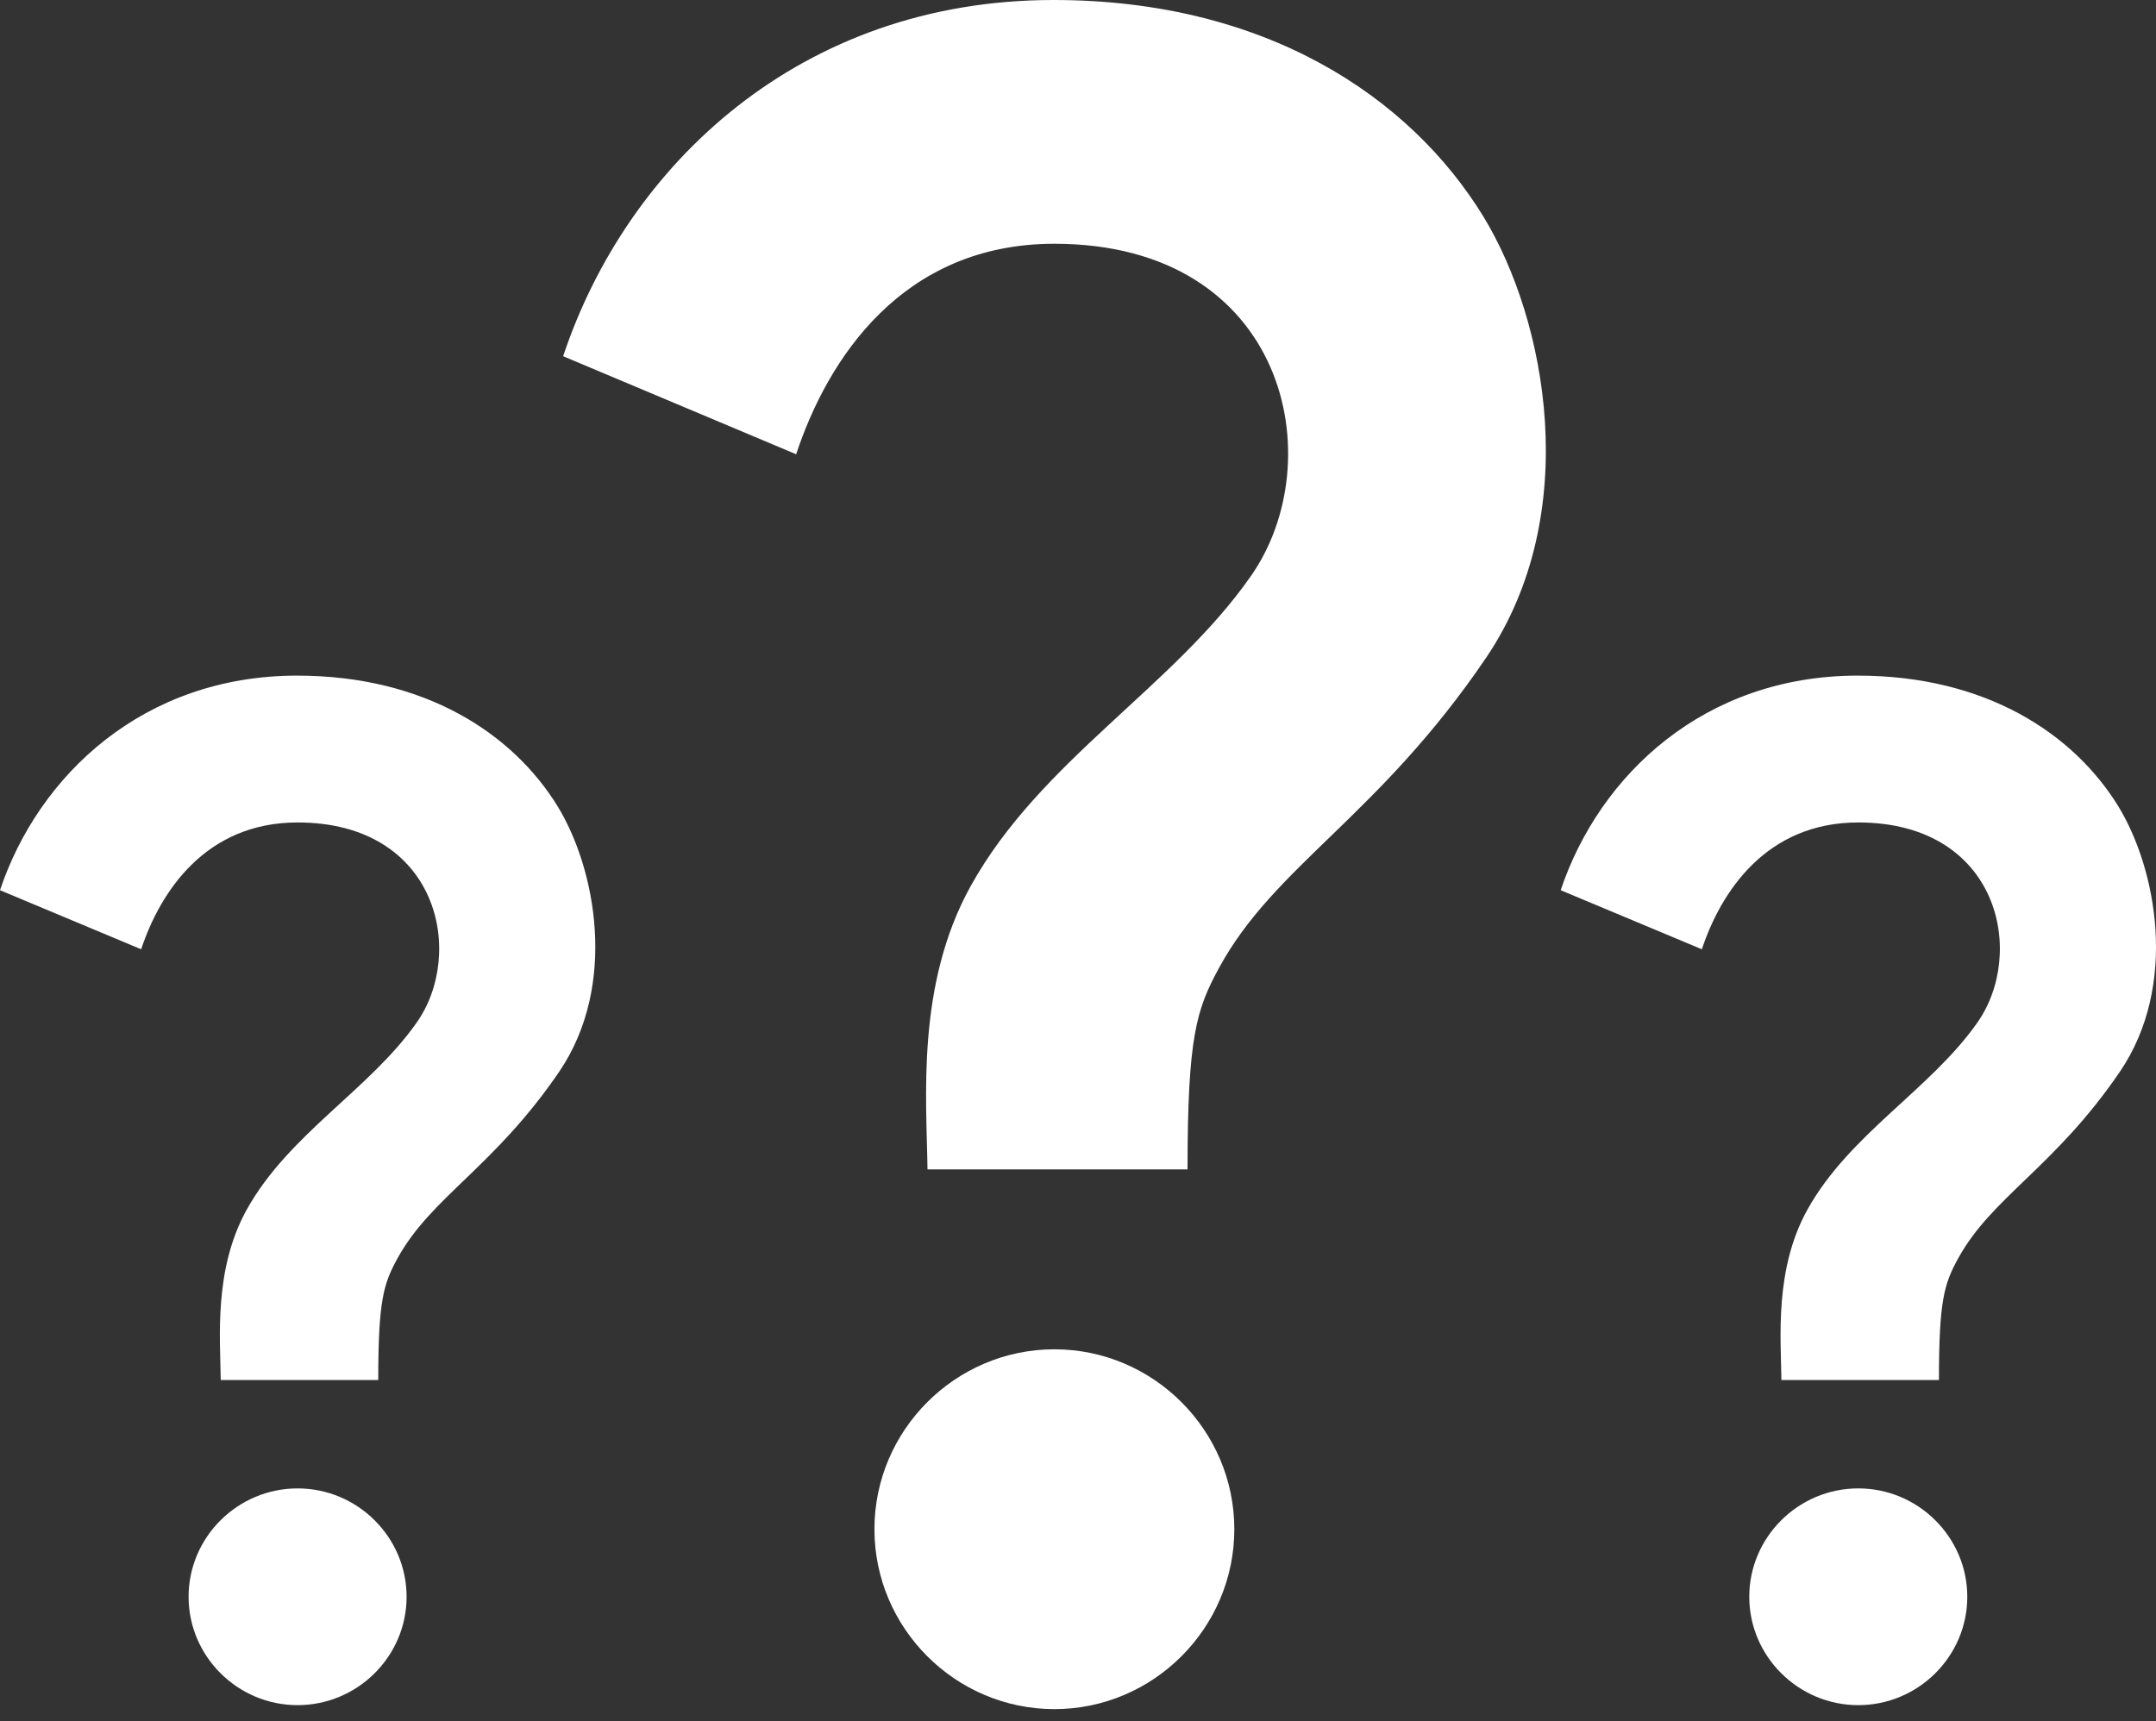 <svg width="134" height="107" viewBox="0 0 134 107" fill="none" xmlns="http://www.w3.org/2000/svg">
<rect x="0" y="0" width="134" height="107" fill="#333333" stroke="none"/>
<path d="M60.331 55.081C64.637 47.308 72.913 42.722 77.722 35.844C82.811 28.631 79.959 15.154 65.532 15.154C56.082 15.154 51.44 22.312 49.483 28.239L35 22.144C38.97 10.233 49.763 0 65.476 0C78.617 0 87.62 5.983 92.206 13.477C96.12 19.907 98.413 31.93 92.373 40.877C85.663 50.775 79.232 53.794 75.765 60.169C74.367 62.742 73.808 64.419 73.808 72.695H57.647C57.591 68.334 56.92 61.232 60.331 55.081ZM76.716 95.063C76.716 101.214 71.683 106.247 65.532 106.247C59.381 106.247 54.348 101.214 54.348 95.063C54.348 88.912 59.381 83.879 65.532 83.879C71.683 83.879 76.716 88.912 76.716 95.063Z" fill="white"/>
<path d="M15.345 75.179C17.954 70.497 22.967 67.735 25.881 63.592C28.963 59.246 27.236 51.128 18.496 51.128C12.771 51.128 9.959 55.44 8.774 59.011L0 55.339C2.405 48.164 8.943 42 18.462 42C26.423 42 31.877 45.604 34.654 50.118C37.026 53.992 38.414 61.234 34.756 66.623C30.691 72.585 26.795 74.404 24.695 78.244C23.848 79.794 23.509 80.804 23.509 85.79H13.72C13.686 83.162 13.279 78.884 15.345 75.179ZM25.271 99.263C25.271 102.968 22.222 106 18.496 106C14.77 106 11.721 102.968 11.721 99.263C11.721 95.558 14.77 92.526 18.496 92.526C22.222 92.526 25.271 95.558 25.271 99.263Z" fill="white"/>
<path d="M112.345 75.179C114.954 70.497 119.967 67.735 122.881 63.592C125.963 59.246 124.236 51.128 115.496 51.128C109.771 51.128 106.959 55.44 105.774 59.011L97 55.339C99.405 48.164 105.943 42 115.462 42C123.423 42 128.877 45.604 131.654 50.118C134.026 53.992 135.415 61.234 131.756 66.623C127.691 72.585 123.795 74.404 121.695 78.244C120.848 79.794 120.509 80.804 120.509 85.79H110.719C110.686 83.162 110.279 78.884 112.345 75.179ZM122.271 99.263C122.271 102.968 119.222 106 115.496 106C111.77 106 108.721 102.968 108.721 99.263C108.721 95.558 111.77 92.526 115.496 92.526C119.222 92.526 122.271 95.558 122.271 99.263Z" fill="white"/>
</svg>
